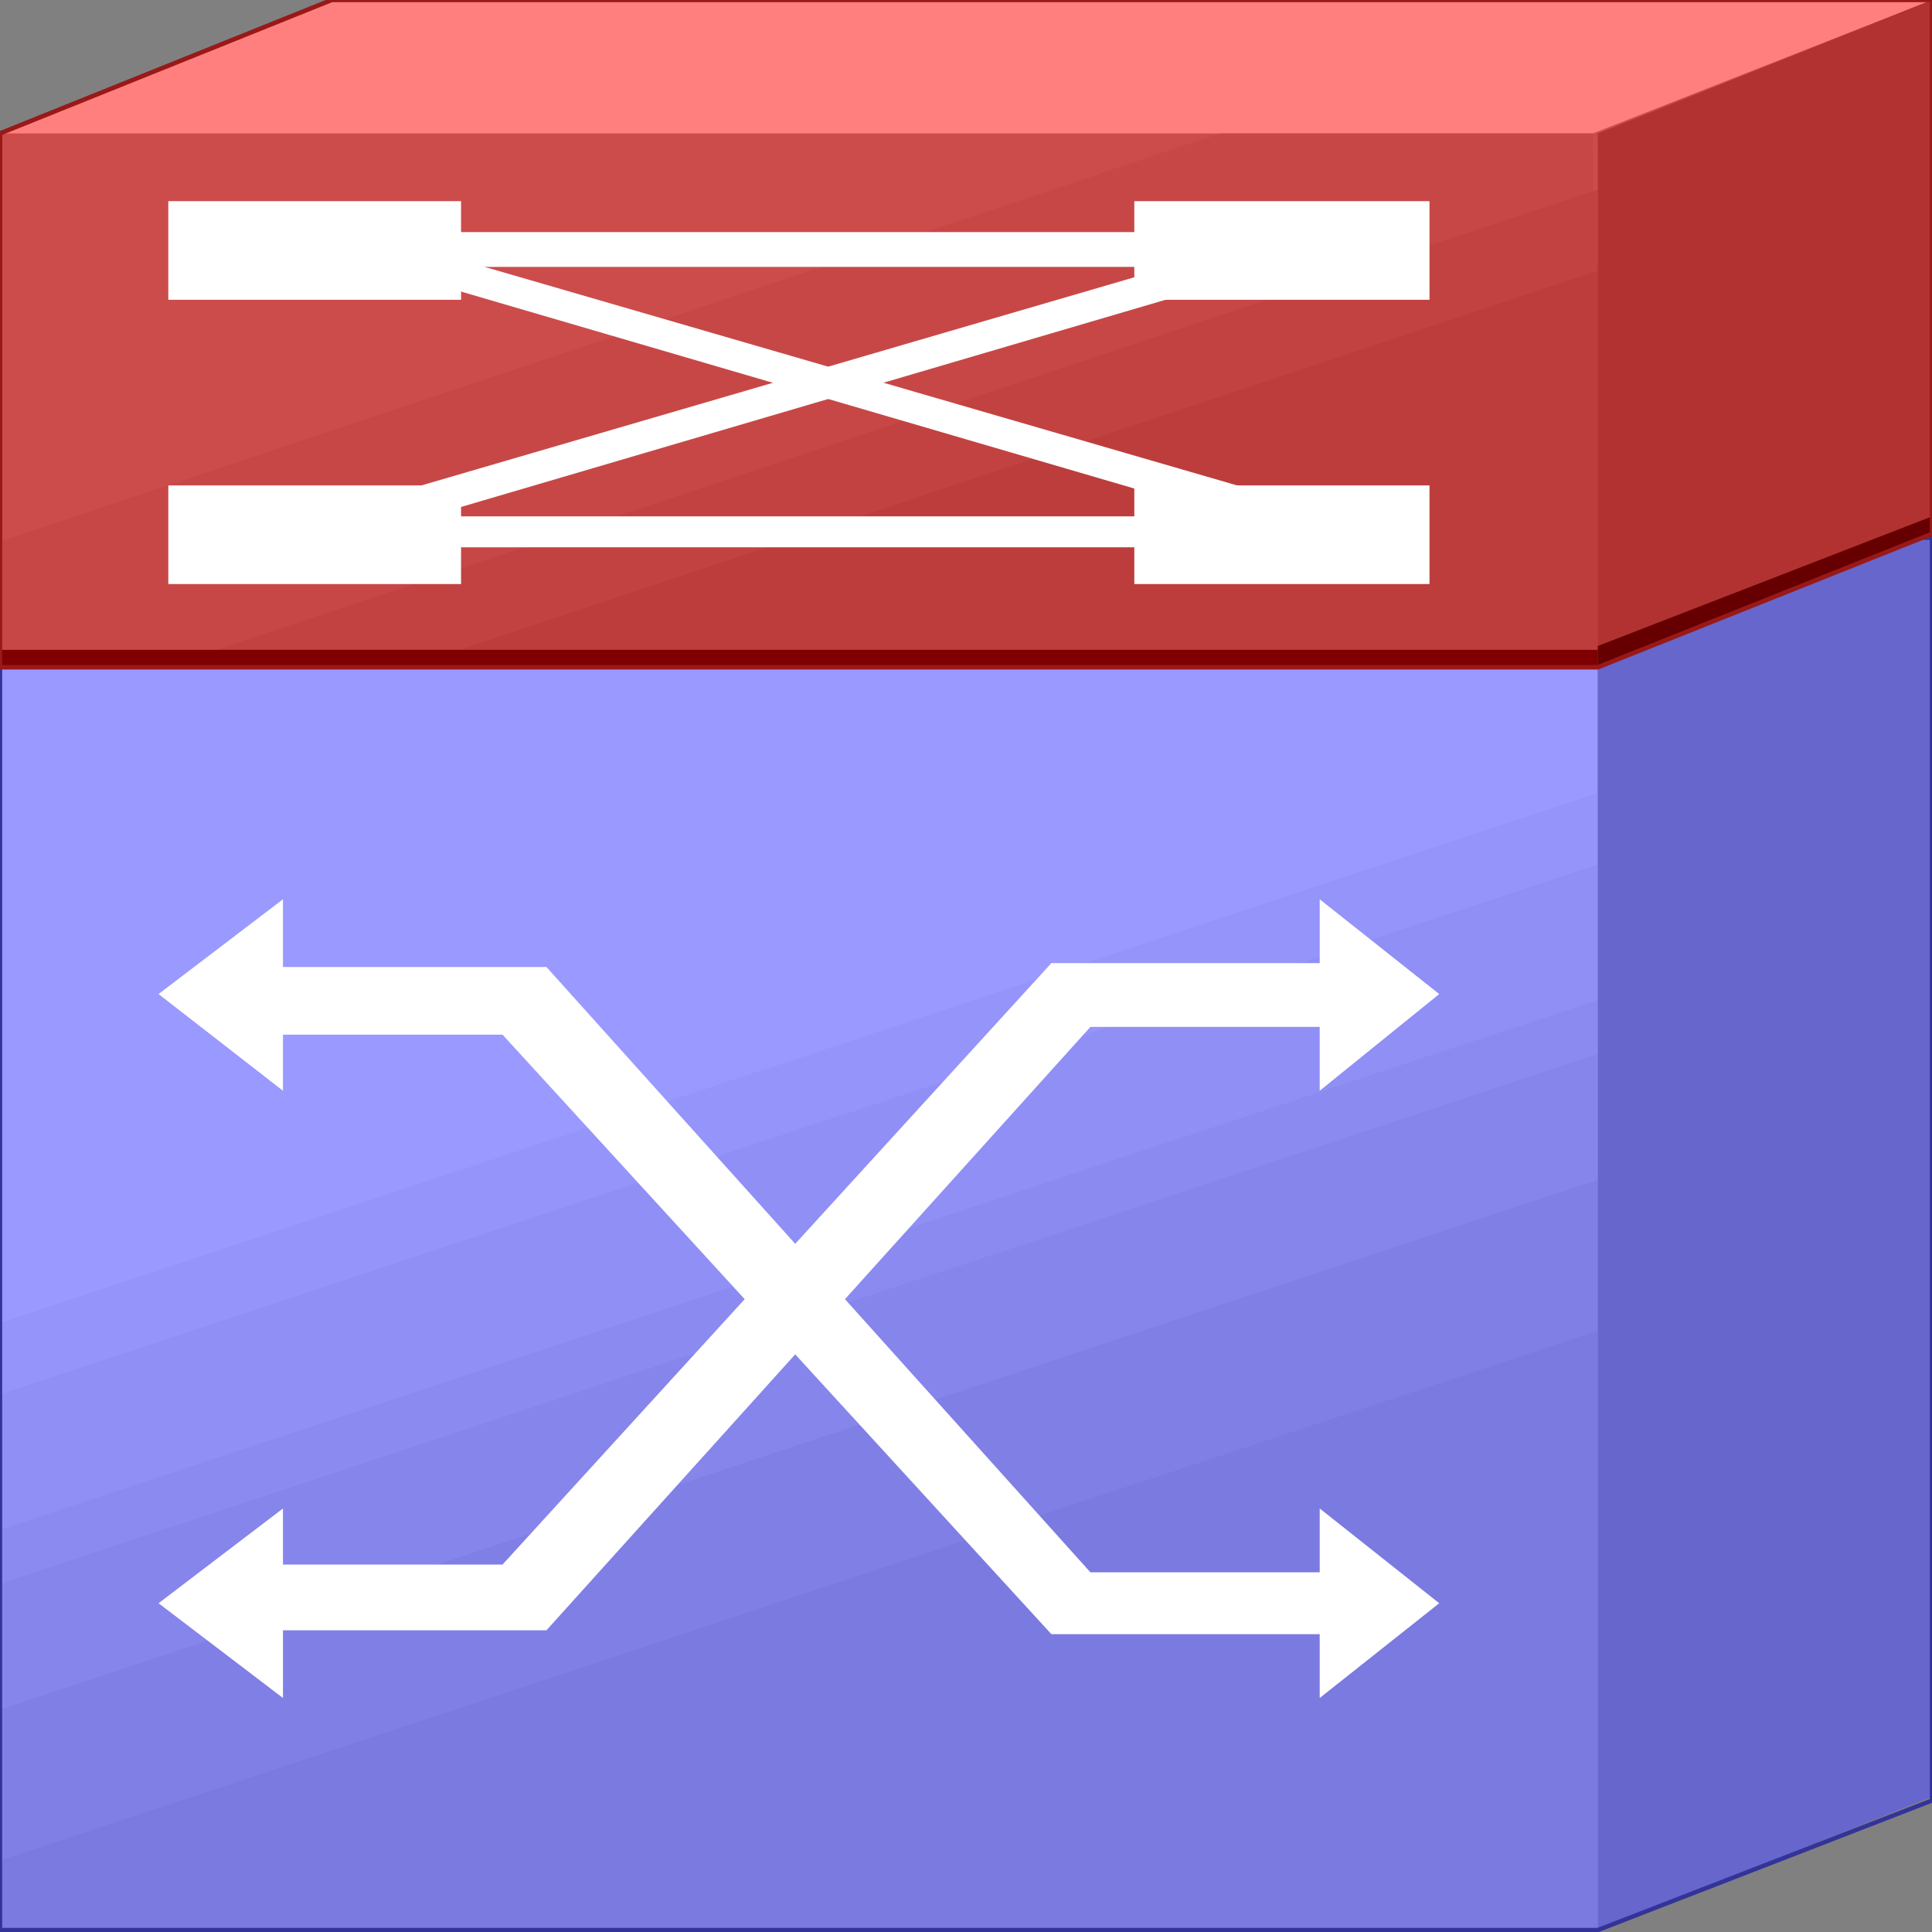 <svg width="150" height="150" viewBox="0 0 150 150" fill="none" xmlns="http://www.w3.org/2000/svg">
<rect x="0" y="0" width="150" height="150" fill="#808080" stroke="none"/>
<g clip-path="url(#clip0_2109_212986)">
<path d="M0 51.805H124.053V149.853H0V51.805Z" fill="#9999FF"/>
<path d="M0 102.704L124.053 61.562V149.851H0V102.704Z" fill="#9494FA"/>
<path d="M0 108.258L124.053 67.117V149.85H0V108.258Z" fill="#8F8FF5"/>
<path d="M0 118.766L124.053 77.625V149.847H0V118.766Z" fill="#8A8AF0"/>
<path d="M0 122.969L124.053 81.828V149.846H0V122.969Z" fill="#8585EB"/>
<path d="M0 132.735L124.053 91.594V149.852H0V132.735Z" fill="#7F7FE5"/>
<path d="M0 144.446L124.053 103.305V149.851H0V144.446Z" fill="#7A7AE0"/>
<path d="M150 41.445L124.053 51.806V149.854L150 139.493V41.445Z" fill="#6666CC"/>
<path d="M39.015 80.331H21.97V84.685L12.31 77.178L21.97 69.82V75.076H42.424L84.659 122.073H102.462V117.118L111.742 124.475L102.462 131.832V126.877H81.629L39.015 80.331Z" fill="white"/>
<path d="M39.015 121.472H21.97V117.118L12.31 124.475L21.97 131.832V126.577H42.424L84.659 79.73H102.462V84.685L111.742 77.178L102.462 69.82V74.775H81.629L39.015 121.472Z" fill="white"/>
<path d="M0 149.85V51.802L25.758 41.742H150V139.79L124.053 149.85H0Z" stroke="#333399" stroke-width="0.337"/>
<path d="M0 51.802V10.36L25.758 0H150V41.441L124.053 51.802H0Z" fill="#CC4C4C" stroke="#991919" stroke-width="0.337"/>
<path d="M0 10.36H123.674L150 0H26.136L0 10.36Z" fill="#FF7F7F"/>
<path d="M0 42.041L94.697 10.359H123.674L124.053 51.801H0V42.041Z" fill="#C74747"/>
<path d="M12.69 51.798L124.053 14.711V51.798H12.69Z" fill="#C24242"/>
<path d="M31.629 51.804L124.053 21.023V51.804H31.629Z" fill="#BD3D3D"/>
<path d="M150 41.441L124.053 51.802V10.36L150 0V41.441Z" fill="#B23232"/>
<path d="M0 51.804H124.053V50.453H0V51.804Z" fill="#7F0000"/>
<path d="M150 41.445L124.053 51.806V50.154L150 40.094V41.445Z" fill="#660000"/>
<path d="M0 51.802V10.36L25.758 0H150V41.441L124.053 51.802H0Z" stroke="#991919" stroke-width="0.337"/>
<path d="M88.068 42.492V45.345H110.985V37.688H88.068V40.09H35.796V37.688H13.068V45.345H35.796V42.492H88.068Z" fill="white"/>
<path d="M88.068 20.722V23.275H110.985V15.617H88.068V18.02H35.796V15.617H13.068V23.275H35.796V20.722H88.068Z" fill="white"/>
<path d="M28.599 38.891L99.053 18.32L100.19 20.422L29.735 41.143L28.599 38.891Z" fill="white"/>
<path d="M100.189 38.891L29.356 18.32L28.22 20.422L99.053 41.143L100.189 38.891Z" fill="white"/>
</g>
<defs>
<clipPath id="clip0_2109_212986">
<rect width="150" height="150" fill="white"/>
</clipPath>
</defs>
</svg>
